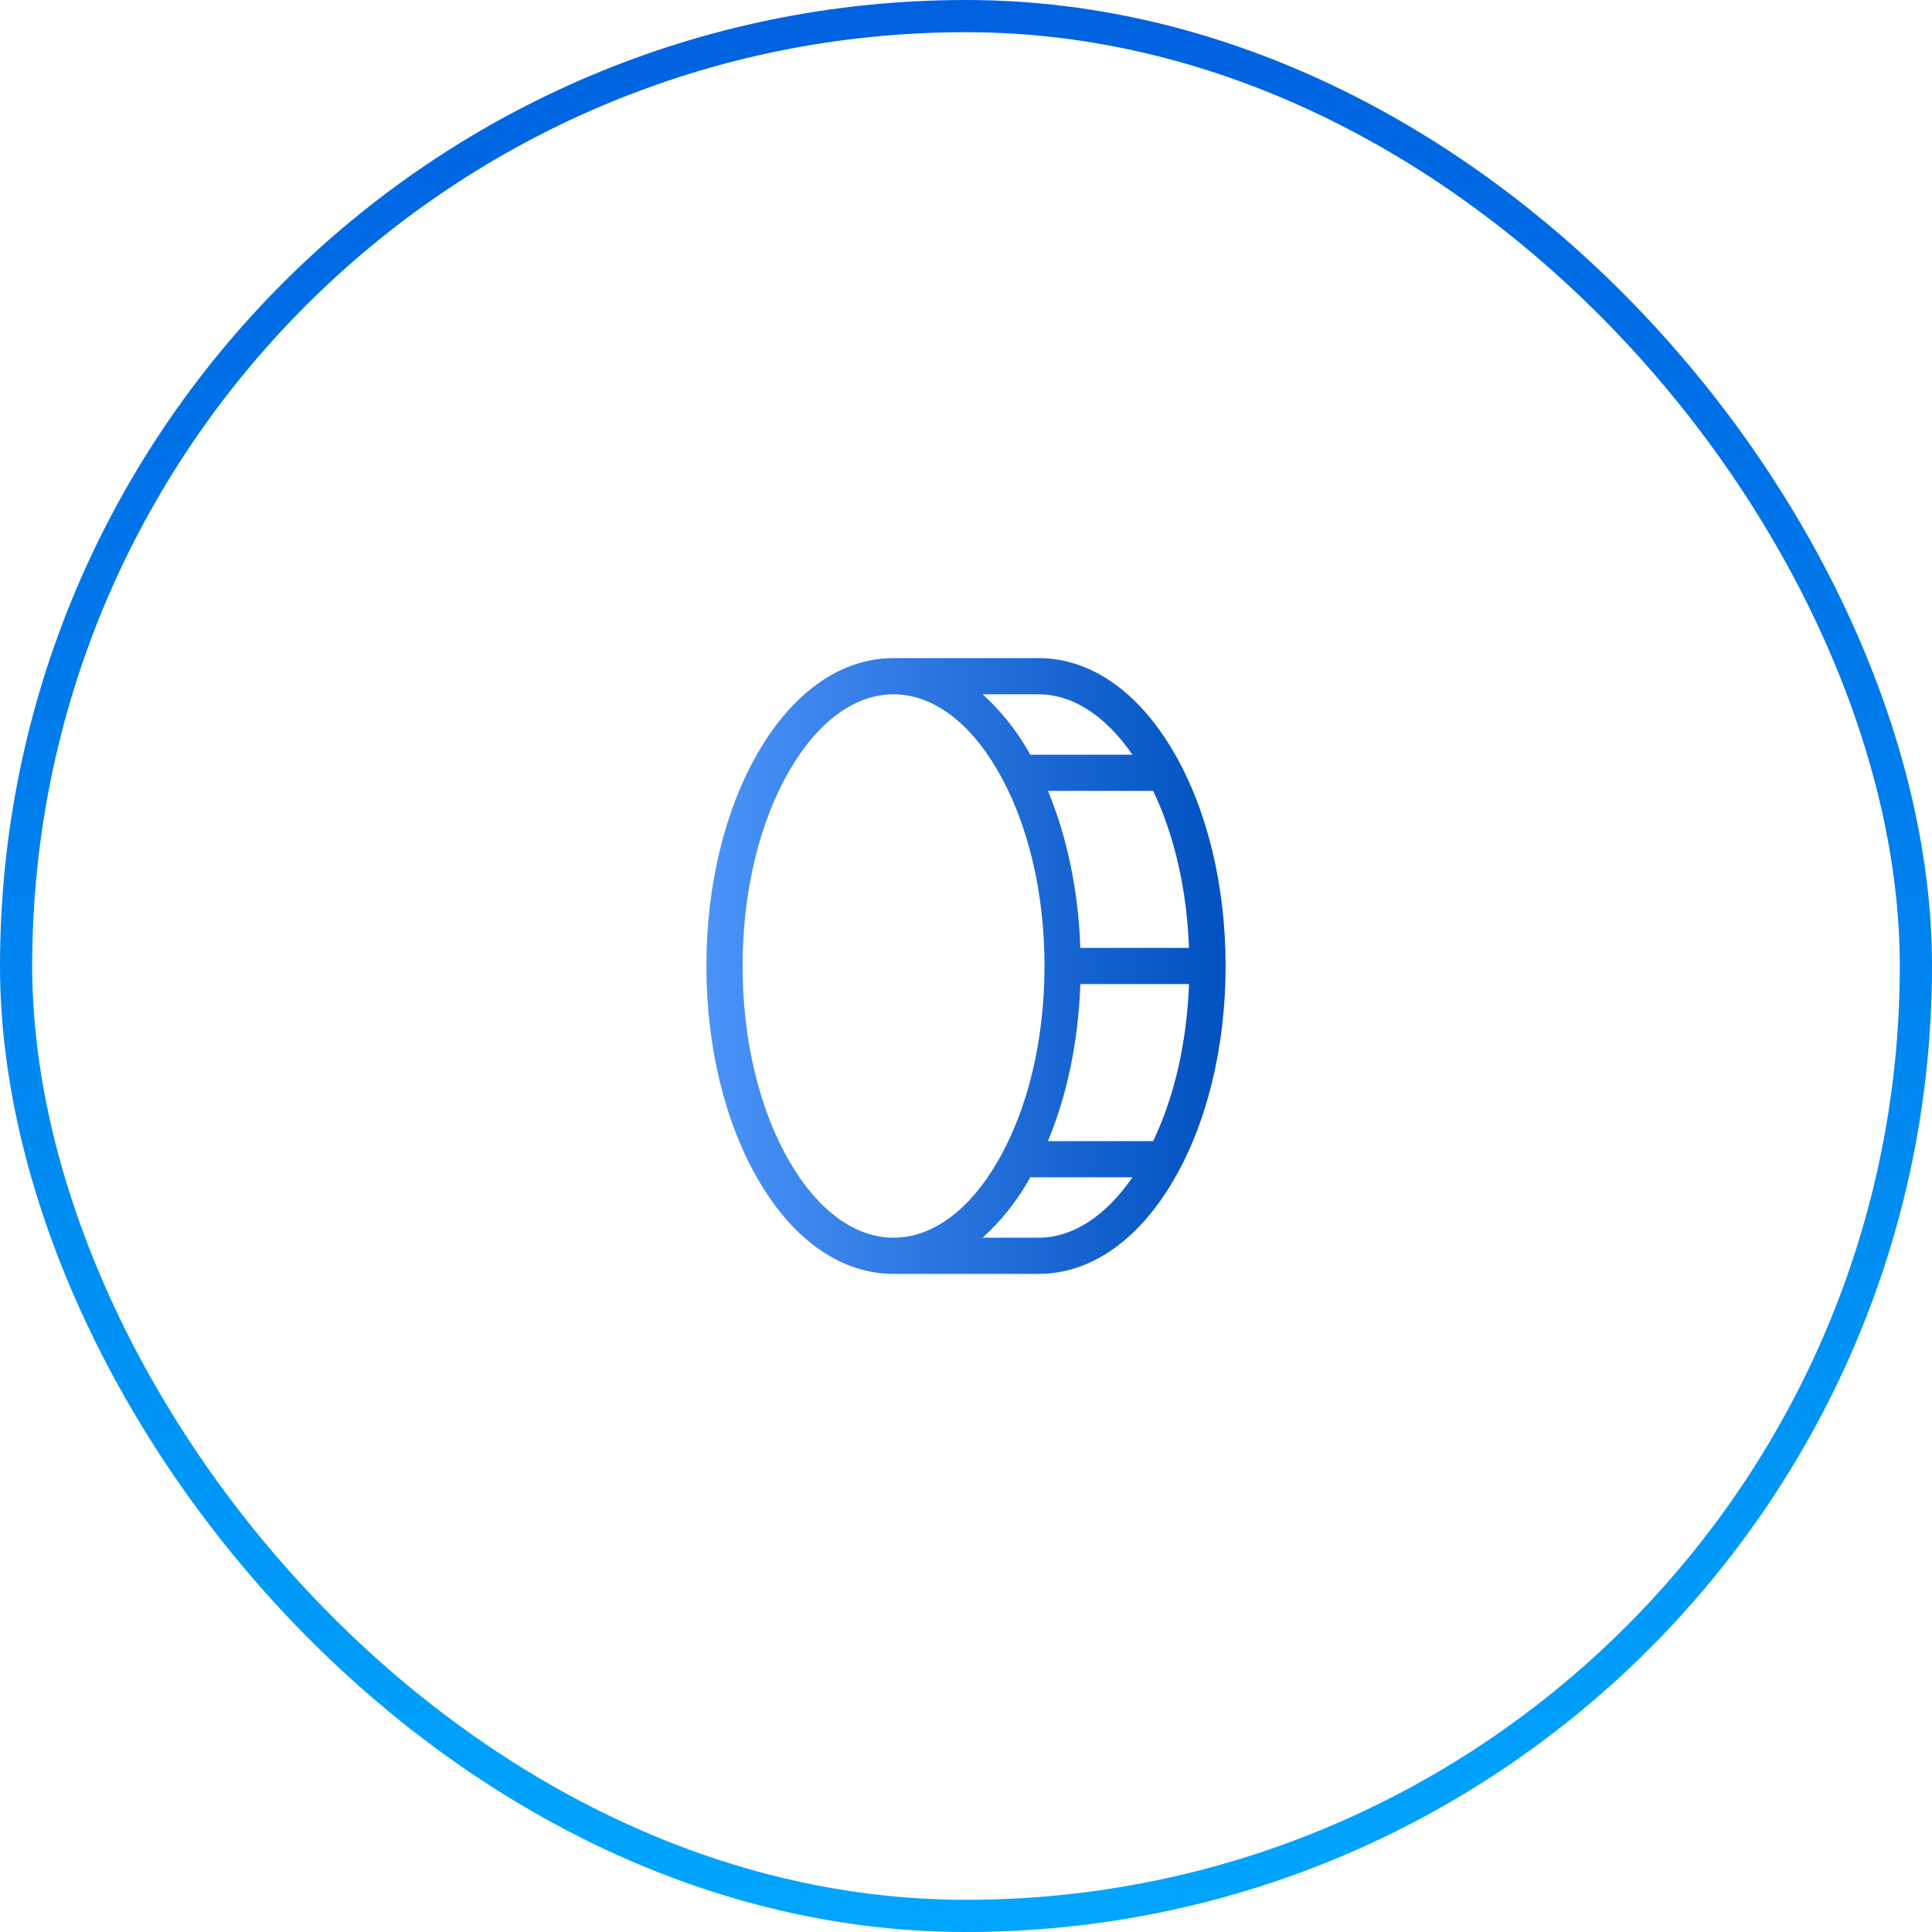 <svg width="60" height="60" viewBox="0 0 60 60" fill="none" xmlns="http://www.w3.org/2000/svg">
<rect x="0.5" y="0.5" width="59" height="59" rx="29.5" stroke="url(#paint0_linear_383_3087)"/>
<path d="M36.448 23.352C35.351 21.469 33.861 20.438 32.25 20.438H27.75C26.139 20.438 24.649 21.469 23.552 23.352C22.511 25.137 21.938 27.498 21.938 30C21.938 32.502 22.511 34.863 23.552 36.648C24.649 38.531 26.139 39.562 27.75 39.562H32.25C33.861 39.562 35.351 38.531 36.448 36.648C37.489 34.867 38.062 32.502 38.062 30C38.062 27.498 37.489 25.137 36.448 23.352ZM36.926 29.438H33.551C33.49 27.671 33.142 25.994 32.544 24.562H35.812C36.474 25.944 36.859 27.635 36.926 29.438ZM32.25 21.562C33.31 21.562 34.333 22.224 35.169 23.438H31.995L31.948 23.352C31.569 22.683 31.085 22.079 30.515 21.562H32.25ZM24.523 36.081C23.582 34.465 23.062 32.306 23.062 30C23.062 27.694 23.582 25.535 24.523 23.919C25.406 22.4 26.556 21.562 27.75 21.562C28.944 21.562 30.094 22.4 30.977 23.919C31.918 25.535 32.438 27.694 32.438 30C32.438 32.306 31.918 34.465 30.977 36.081C30.094 37.6 28.944 38.438 27.75 38.438C26.556 38.438 25.406 37.6 24.523 36.081ZM32.25 38.438H30.515C31.085 37.921 31.569 37.317 31.948 36.648L31.995 36.562H35.169C34.333 37.776 33.31 38.438 32.25 38.438ZM35.812 35.438H32.544C33.142 34.006 33.49 32.329 33.551 30.562H36.926C36.859 32.365 36.474 34.056 35.812 35.438Z" fill="url(#paint1_linear_383_3087)"/>
<defs>
<linearGradient id="paint0_linear_383_3087" x1="30" y1="0" x2="30" y2="60" gradientUnits="userSpaceOnUse">
<stop stop-color="#0062E0"/>
<stop offset="1" stop-color="#00A6FF"/>
</linearGradient>
<linearGradient id="paint1_linear_383_3087" x1="21.938" y1="30" x2="38.062" y2="30" gradientUnits="userSpaceOnUse">
<stop stop-color="#4B93F8"/>
<stop offset="1" stop-color="#0151C1"/>
</linearGradient>
</defs>
</svg>
